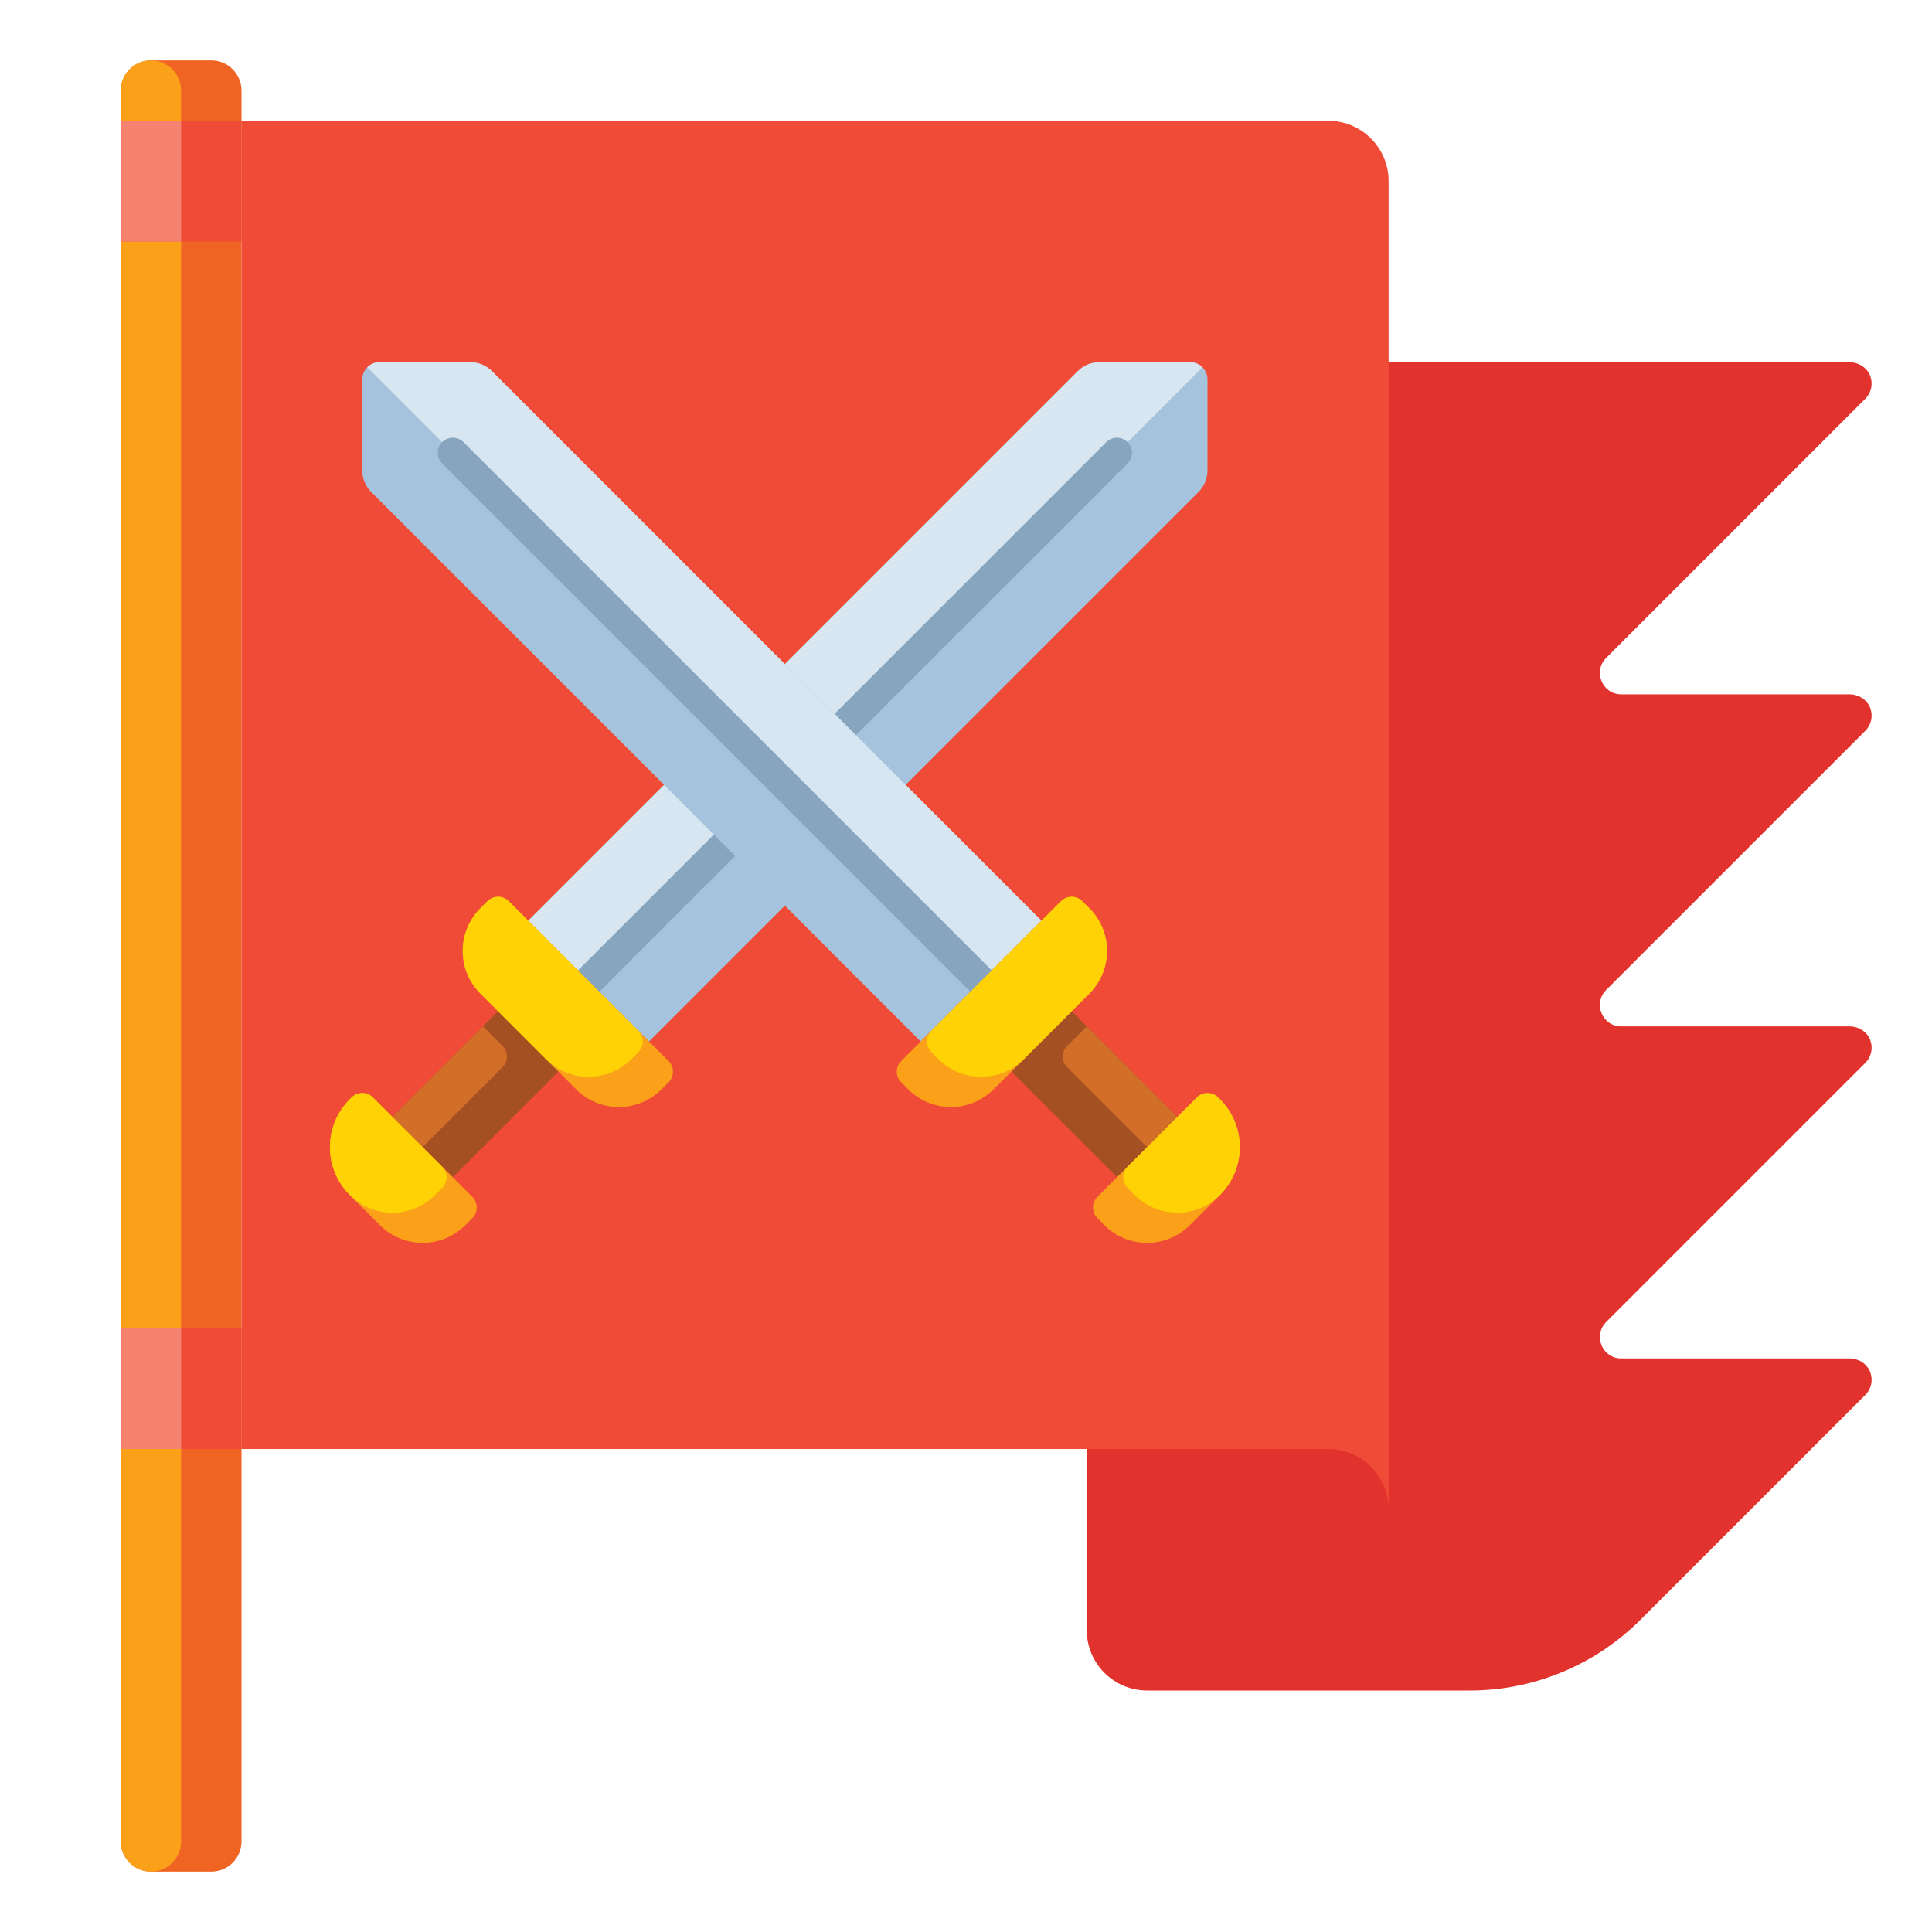 <?xml version="1.0" encoding="utf-8"?>
<!-- Generator: Adobe Illustrator 24.0.0, SVG Export Plug-In . SVG Version: 6.00 Build 0)  -->
<svg version="1.1" id="Layer_1" xmlns="http://www.w3.org/2000/svg" xmlns:xlink="http://www.w3.org/1999/xlink" x="0px" y="0px"
	 viewBox="0 0 512 512" enable-background="new 0 0 512 512" xml:space="preserve">
<g>
	<g>
		<path fill="#E1322D" d="M494.343,193.657c1.508-1.508,2.077-3.78,1.329-5.907c-0.807-2.299-3.092-3.749-5.528-3.749h-60.487
			c-5.04,0-7.564-6.093-4-9.657l68.687-68.687c1.508-1.508,2.077-3.78,1.329-5.907C494.865,97.451,492.58,96,490.144,96L288,96v336
			c0,8.837,7.163,16,16,16h85.49c16.974,0,33.253-6.743,45.255-18.745l59.598-59.598c1.508-1.508,2.077-3.78,1.329-5.907
			c-0.807-2.299-3.092-3.749-5.528-3.749h-60.487c-5.04,0-7.564-6.093-4-9.657l68.687-68.687c1.508-1.508,2.077-3.78,1.329-5.907
			c-0.807-2.299-3.092-3.749-5.528-3.749h-60.487c-5.04,0-7.564-6.093-4-9.657L494.343,193.657z"/>
	</g>
	<g>
		<path fill="#F06423" d="M56,496H40c-4.418,0-8-3.582-8-8V24c0-4.418,3.582-8,8-8h16c4.418,0,8,3.582,8,8v464
			C64,492.418,60.418,496,56,496z"/>
	</g>
	<g>
		<path fill="#FAA019" d="M40,496L40,496c-4.418,0-8-3.582-8-8V24c0-4.418,3.582-8,8-8h0c4.418,0,8,3.582,8,8v464
			C48,492.418,44.418,496,40,496z"/>
	</g>
	<g>
		<path fill="#F04B37" d="M352,384H64V32h288c8.837,0,16,7.163,16,16v352v0C368,391.163,360.837,384,352,384z"/>
	</g>
	<g>
		<g>
			<g>
				<path fill="#A5C3DC" d="M172,276l-32-32L285.657,98.343c1.5-1.5,3.535-2.343,5.657-2.343h24.134c1.207,0,2.365,0.48,3.219,1.333
					v0c0.854,0.854,1.333,2.012,1.333,3.219v24.134c0,2.122-0.843,4.157-2.343,5.657L172,276z"/>
			</g>
			<g>
				<path fill="#D7E6F0" d="M156,260L318.667,97.333v0C317.813,96.48,316.655,96,315.448,96l-24.134,0
					c-2.122,0-4.157,0.843-5.657,2.343L140,244L156,260z"/>
			</g>
			<g>
				<path fill="#87A5BE" d="M156,264c-1.023,0-2.048-0.391-2.828-1.171c-1.563-1.563-1.563-4.095,0-5.657l140-140
					c1.561-1.562,4.096-1.562,5.656,0c1.563,1.563,1.563,4.095,0,5.657l-140,140C158.048,263.609,157.023,264,156,264z"/>
			</g>
			<g>
				
					<rect x="114.686" y="270.201" transform="matrix(0.707 0.707 -0.707 0.707 241.965 -4.156)" fill="#A55023" width="22.627" height="39.598"/>
			</g>
			<g>
				<path fill="#D26E28" d="M112,304l-8-8l24-24l5.172,5.172c1.562,1.562,1.562,4.095,0,5.657L112,304z"/>
			</g>
			<g>
				<path fill="#FAA019" d="M100.686,324.686l-8-8c-7.006-7.006-7.006-18.366,0-25.373l0.485-0.485c1.562-1.562,4.095-1.562,5.657,0
					l26.343,26.343c1.562,1.562,1.562,4.095,0,5.657l-1.858,1.858C117.065,330.935,106.935,330.935,100.686,324.686z"/>
			</g>
			<g>
				<path fill="#FFD205" d="M92.686,316.686L92.686,316.686c-7.006-7.006-7.006-18.366,0-25.373l0.485-0.485
					c1.562-1.562,4.095-1.562,5.657,0l18.343,18.343c1.562,1.562,1.562,4.095,0,5.657l-1.858,1.858
					C109.065,322.935,98.935,322.935,92.686,316.686z"/>
			</g>
			<g>
				<path fill="#FAA019" d="M152.686,288.686l-25.373-25.373c-6.248-6.248-6.248-16.379,0-22.627l1.858-1.858
					c1.562-1.562,4.095-1.562,5.657,0l42.343,42.343c1.562,1.562,1.562,4.095,0,5.657l-1.858,1.858
					C169.065,294.935,158.935,294.935,152.686,288.686z"/>
			</g>
			<g>
				<path fill="#FFD205" d="M144.686,280.686l-17.373-17.373c-6.248-6.248-6.248-16.379,0-22.627l1.858-1.858
					c1.562-1.562,4.095-1.562,5.657,0l34.343,34.343c1.562,1.562,1.562,4.095,0,5.657l-1.858,1.858
					C161.065,286.935,150.935,286.935,144.686,280.686z"/>
			</g>
		</g>
		<g>
			<g>
				<path fill="#A5C3DC" d="M244,276l32-32L130.343,98.343c-1.5-1.5-3.535-2.343-5.657-2.343h-24.134
					c-1.207,0-2.365,0.48-3.219,1.333l0,0C96.48,98.187,96,99.345,96,100.552l0,24.134c0,2.122,0.843,4.157,2.343,5.657L244,276z"/>
			</g>
			<g>
				<path fill="#D7E6F0" d="M260,260L97.333,97.333v0C98.187,96.48,99.345,96,100.552,96l24.134,0c2.122,0,4.157,0.843,5.657,2.343
					L276,244L260,260z"/>
			</g>
			<g>
				<path fill="#87A5BE" d="M260,264c-1.023,0-2.048-0.391-2.828-1.171l-140-140c-1.563-1.563-1.563-4.095,0-5.657
					c1.561-1.562,4.096-1.562,5.656,0l140,140c1.563,1.563,1.563,4.095,0,5.657C262.048,263.609,261.023,264,260,264z"/>
			</g>
			<g>
				
					<rect x="278.686" y="270.201" transform="matrix(-0.707 0.707 -0.707 -0.707 700.122 290)" fill="#A55023" width="22.627" height="39.598"/>
			</g>
			<g>
				<path fill="#D26E28" d="M304,304l8-8l-24-24l-5.172,5.172c-1.562,1.562-1.562,4.095,0,5.657L304,304z"/>
			</g>
			<g>
				<path fill="#FAA019" d="M315.314,324.686l8-8c7.006-7.006,7.006-18.366,0-25.373l-0.485-0.485c-1.562-1.562-4.095-1.562-5.657,0
					l-26.343,26.343c-1.562,1.562-1.562,4.095,0,5.657l1.858,1.858C298.935,330.935,309.065,330.935,315.314,324.686z"/>
			</g>
			<g>
				<path fill="#FFD205" d="M323.314,316.686L323.314,316.686c7.006-7.006,7.006-18.366,0-25.373l-0.485-0.485
					c-1.562-1.562-4.095-1.562-5.657,0l-18.343,18.343c-1.562,1.562-1.562,4.095,0,5.657l1.858,1.858
					C306.935,322.935,317.065,322.935,323.314,316.686z"/>
			</g>
			<g>
				<path fill="#FAA019" d="M263.314,288.686l25.373-25.373c6.248-6.248,6.248-16.379,0-22.627l-1.858-1.858
					c-1.562-1.562-4.095-1.562-5.657,0l-42.343,42.343c-1.562,1.562-1.562,4.095,0,5.657l1.858,1.858
					C246.935,294.935,257.065,294.935,263.314,288.686z"/>
			</g>
			<g>
				<path fill="#FFD205" d="M271.314,280.686l17.373-17.373c6.248-6.248,6.248-16.379,0-22.627l-1.858-1.858
					c-1.562-1.562-4.095-1.562-5.657,0l-34.343,34.343c-1.562,1.562-1.562,4.095,0,5.657l1.858,1.858
					C254.935,286.935,265.065,286.935,271.314,280.686z"/>
			</g>
		</g>
	</g>
	<g>
		<g>
			<rect x="32" y="32" fill="#F04B37" width="32" height="32"/>
		</g>
		<g>
			<rect x="32" y="32" fill="#F5826E" width="16" height="32"/>
		</g>
	</g>
	<g>
		<g>
			<rect x="32" y="352" fill="#F04B37" width="32" height="32"/>
		</g>
		<g>
			<rect x="32" y="352" fill="#F5826E" width="16" height="32"/>
		</g>
	</g>
</g>
</svg>

